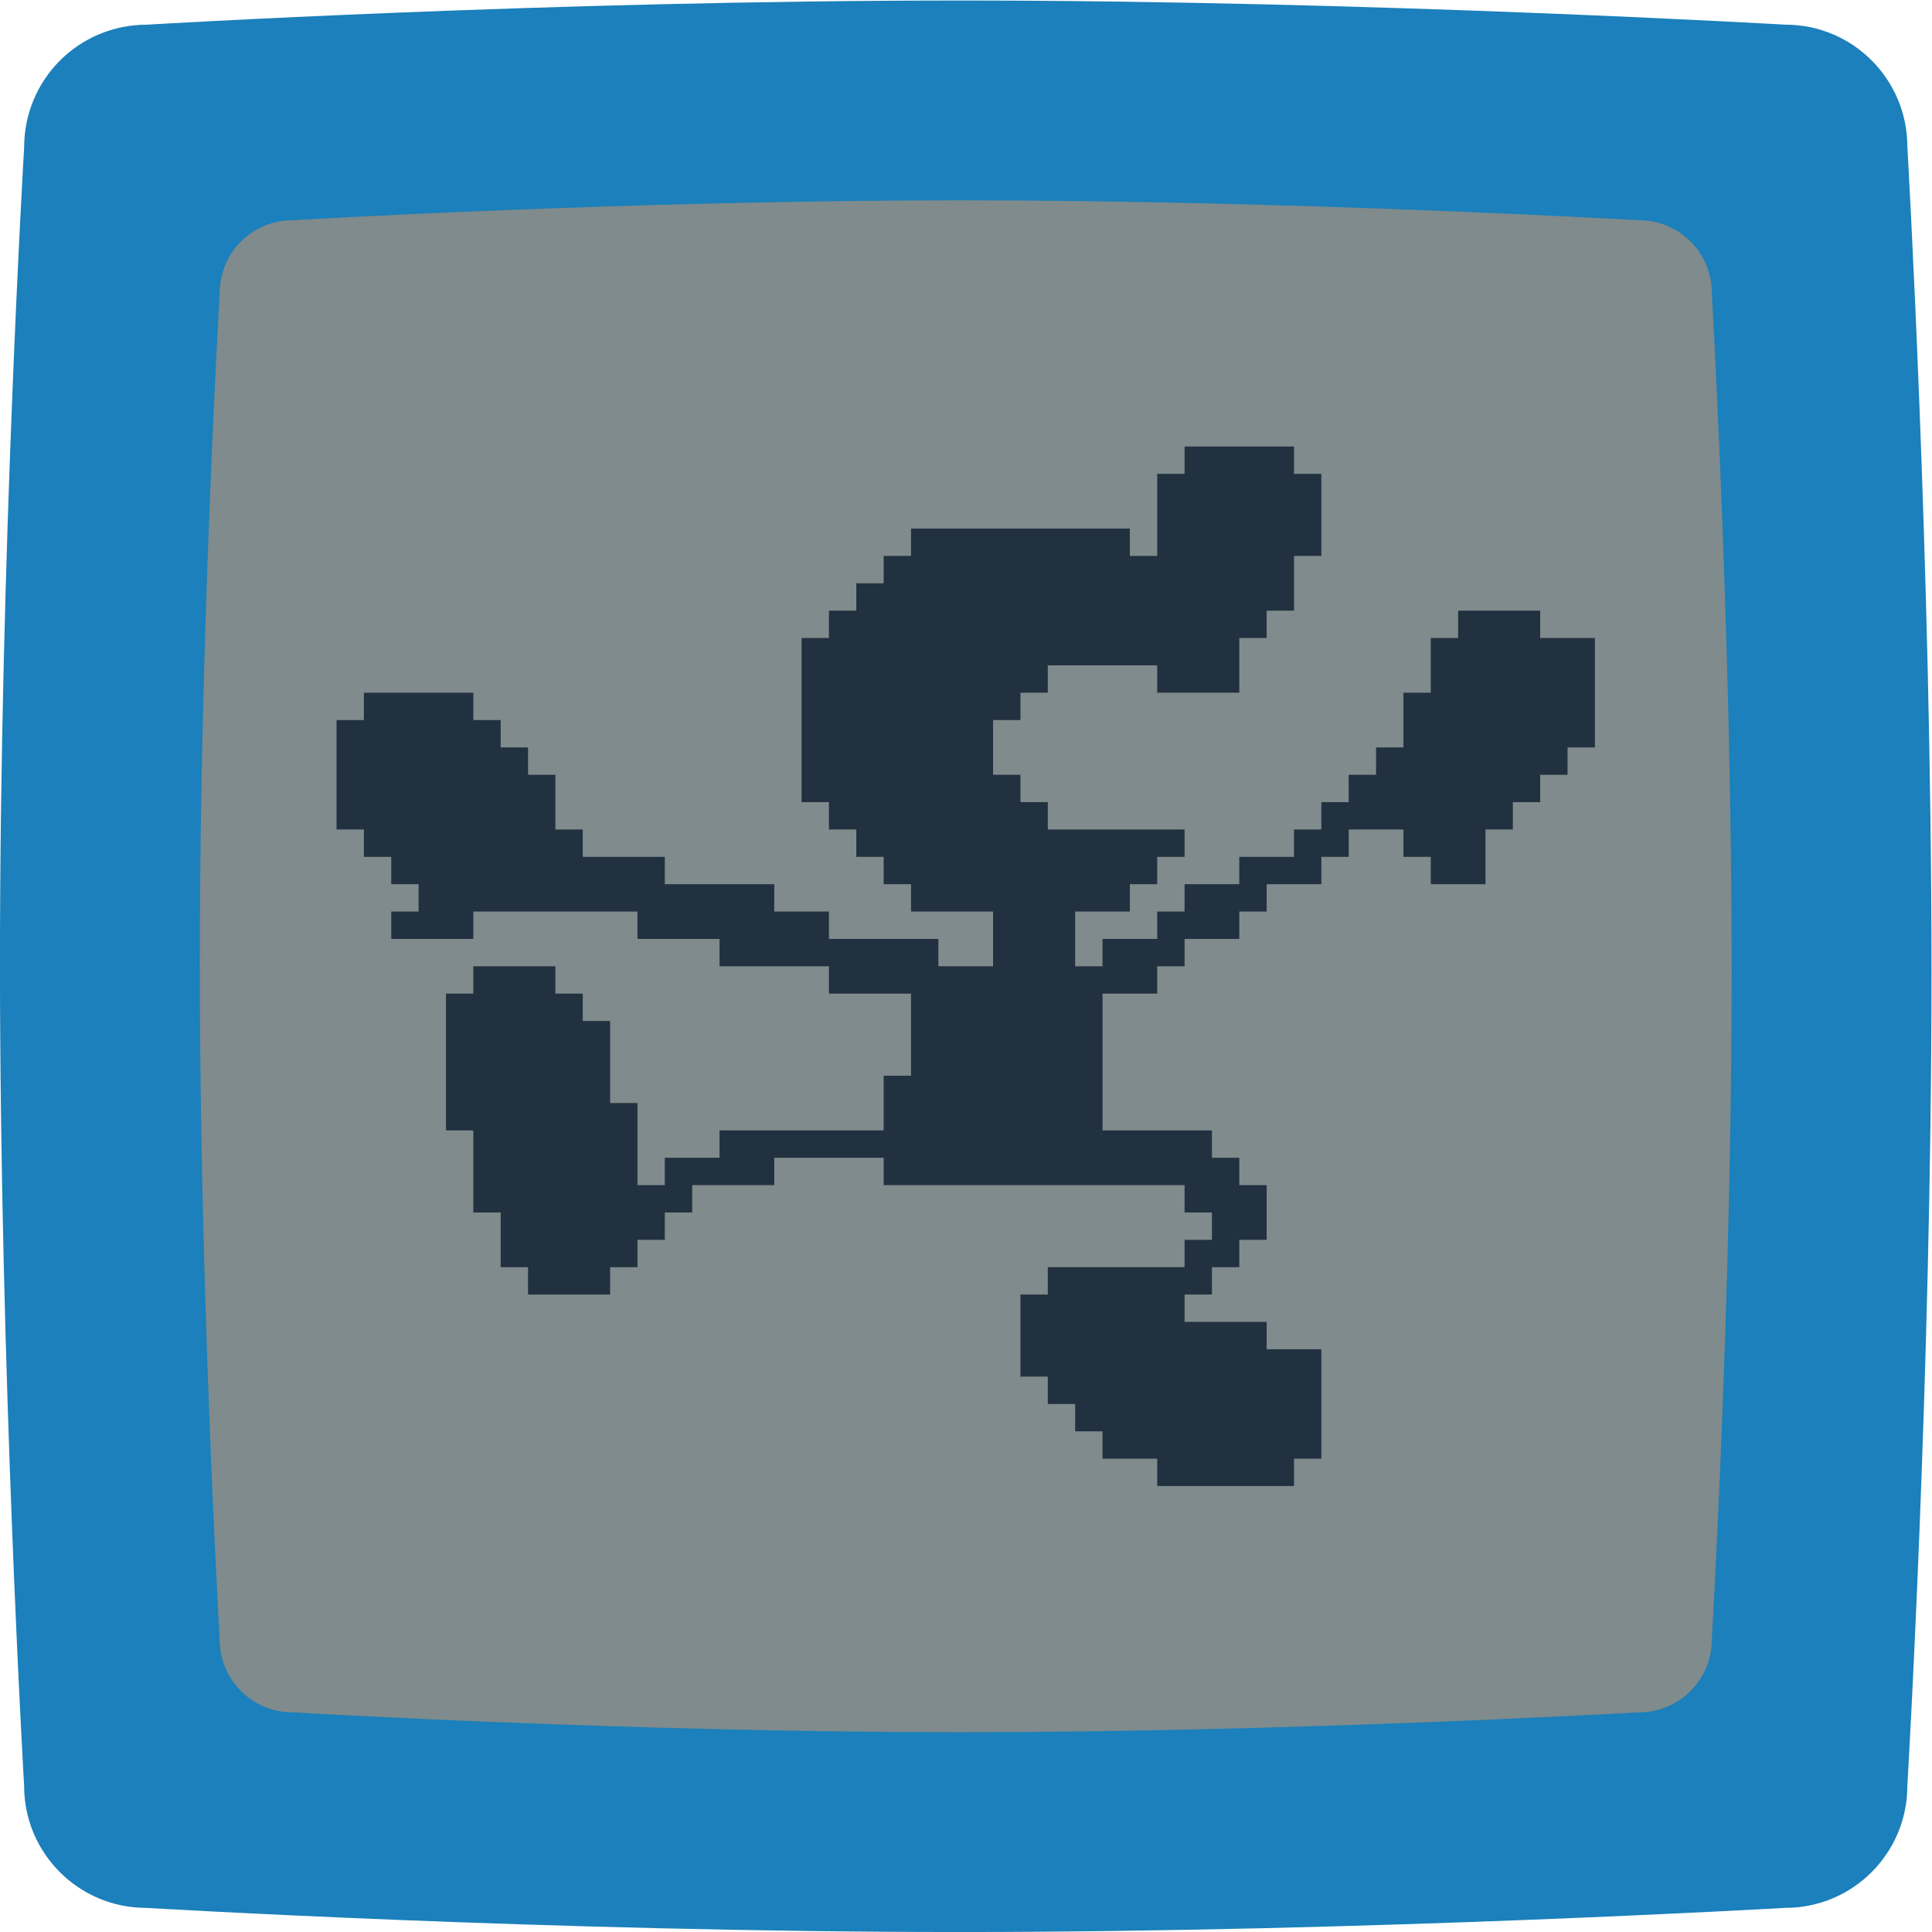 <svg height="309.333" viewBox="0 0 309.333 309.333" width="309.333" xmlns="http://www.w3.org/2000/svg" xmlns:xlink="http://www.w3.org/1999/xlink"><clipPath id="a"><path d="m0 256h256v-256h-256z"/></clipPath><g clip-path="url(#a)" transform="matrix(1.333 0 0 -1.333 -16 325.333)"><path d="m0 0c-49.453 0-97.644-2.903-97.644-2.903-8.2 0-14.761-6.564-14.761-14.768 0 0-2.901-48.849-2.901-97.824 0-49.354 2.901-98.96 2.901-98.96 0-8.078 6.561-14.642 14.634-14.642 0 0 48.318-2.903 97.771-2.903 48.948 0 99.158 2.903 99.158 2.903 8.074 0 14.634 6.564 14.634 14.642 0 0 2.902 48.723 2.902 97.698 0 49.48-2.902 99.212-2.902 99.212 0 8.078-6.56 14.642-14.634 14.642 0 0-50.21 2.903-99.158 2.903" fill="#1b80bb" transform="translate(127.306 244)"/><path d="m0 0c39.647 0 80.85-2.355 81.262-2.379l.095-.006h.094c4.817 0 8.736-3.921 8.736-8.741v-.096l.005-.096c.024-.407 2.378-41.227 2.378-81.304 0-39.665-2.354-79.657-2.378-80.056l-.005-.098v-.098c0-4.82-3.919-8.741-8.736-8.741h-.094l-.095-.006c-.412-.024-41.608-2.379-81.262-2.379-40.052 0-79.718 2.355-80.114 2.379l-.099.006h-.099c-4.816 0-8.735 3.921-8.735 8.741v.096l-.005.096c-.024.407-2.378 41.123-2.378 81.097 0 39.665 2.354 79.76 2.378 80.16l.005.097v.098c0 4.96 3.883 8.845 8.839 8.845h.099l.099.006c.395.024 39.959 2.379 80.01 2.379" fill="#7f8b8c" transform="translate(127.43 220)"/><path d="m0 0v3.286h-9.857v-3.286h-3.286v-3.286-3.285h-3.286v-3.286-3.286h-3.285v-3.286h-3.286v-3.285h-3.286v-3.286h-3.285v-3.286h-6.572v-3.285h-6.571v-3.286h-3.286v-3.286h-6.571v-3.286h-3.286v3.286 3.286h6.571v3.286h3.286v3.285h3.286v3.286h-16.429v3.286h-3.286v3.285h-3.285v3.286 3.286h3.285v3.286h3.286v3.285h13.143v-3.285h9.857v3.285 3.286h3.286v3.286h3.286v3.285 3.286h3.285v3.286 3.286 3.285h-3.285v3.286h-13.143v-3.286h-3.286v-3.285-3.286-3.286h-3.286v3.286h-26.285v-3.286h-3.286v-3.286h-3.286v-3.285h-3.286v-3.286h-3.285v-3.286-3.285-3.286-3.286-3.286-3.285h3.285v-3.286h3.286v-3.286h3.286v-3.285h3.286v-3.286h9.857v-3.286-3.286h-6.572v3.286h-6.571-6.572v3.286h-3.285-3.286v3.286h-3.286-3.285-3.286-3.286v3.285h-3.286-3.285-3.286v3.286h-3.286v6.571h-3.285v3.286h-3.286v3.286h-3.286v3.286h-3.286-3.285-3.286-3.286v-3.286h-3.285v-13.143h3.285v-3.286h3.286v-3.285h3.286v-3.286h-3.286v-3.286h3.286 3.285 3.286v3.286h3.286 3.286 3.285 3.286 3.286 3.285v-3.286h3.286 3.286 3.286v-3.286h3.285 3.286 3.286 3.285v-3.285h6.572 3.286v-6.572-3.285h-3.286v-6.572h-13.143-6.571v-3.286h-6.572v-3.285h-3.286v3.285 3.286 3.286h-3.285v3.286 3.285 3.286h-3.286v3.286h-3.286v3.285h-9.857v-3.285h-3.286v-3.286-3.286-3.285-3.286-3.286h3.286v-3.286-3.285-3.286h3.286v-3.286-3.285h3.286v-3.286h9.857v3.286h3.285v3.285h3.286v3.286h3.286v3.286h9.857v3.285h13.143v-3.285h36.143v-3.286h3.285v-3.286h-3.285v-3.285h-16.429v-3.286h-3.286v-3.286-3.286-3.285h3.286v-3.286h3.286v-3.286h3.286v-3.285h6.571v-3.286h16.429v3.286h3.285v3.285 3.286 3.286 3.285h-6.571v3.286h-9.857v3.286h3.285v3.286h3.286v3.285h3.286v3.286 3.286h-3.286v3.285h-3.286v3.286h-13.142v16.429h6.571v3.285h3.286v3.286h6.571v3.286h3.286v3.286h6.571v3.285h3.286v3.286h6.571v-3.286h3.286v-3.285h6.572v3.285 3.286h3.285v3.286h3.286v3.285h3.286v3.286h3.285v3.286 3.286 3.285 3.286z" fill="#223140" transform="translate(197 167.429)"/></g></svg>